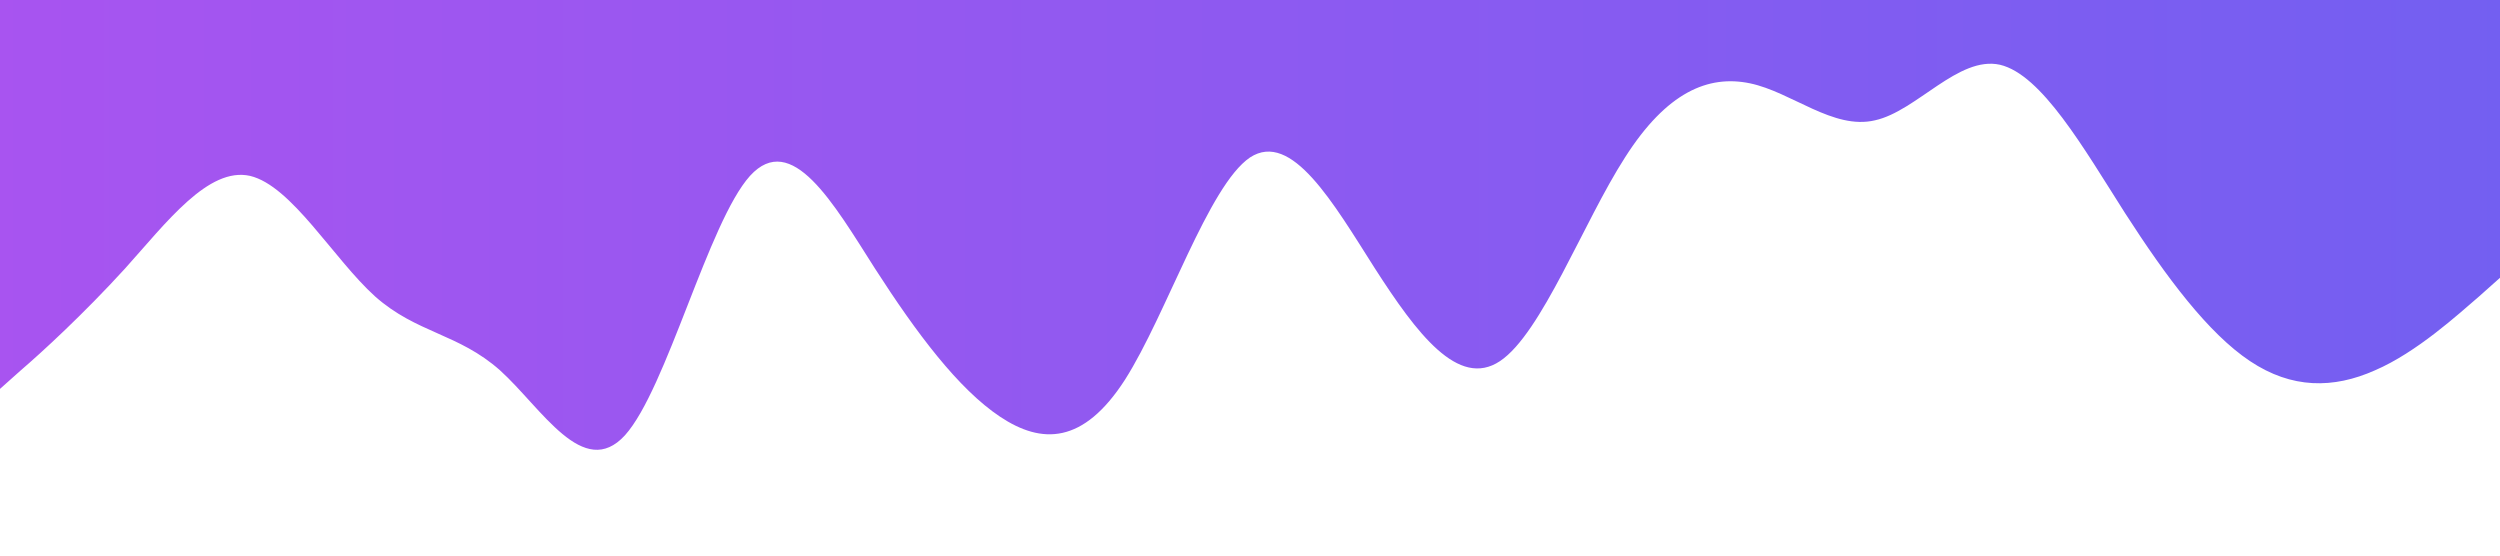 <svg xmlns="http://www.w3.org/2000/svg" viewBox="0 0 1440 320">
  <defs>
          <linearGradient id="gradient">
            <stop offset="0%" stop-color="#A854F0" />
            <stop offset="100%" stop-color="#735FF1" />
          </linearGradient>
        </defs>
        <path
          fill="url(#gradient)"  fill-opacity="1" d="M0,224L12,213.3C24,203,48,181,72,154.7C96,128,120,96,144,101.3C168,107,192,149,216,170.7C240,192,264,192,288,213.3C312,235,336,277,360,250.7C384,224,408,128,432,101.3C456,75,480,117,504,154.7C528,192,552,224,576,240C600,256,624,256,648,218.7C672,181,696,107,720,90.7C744,75,768,117,792,154.7C816,192,840,224,864,208C888,192,912,128,936,90.7C960,53,984,43,1008,48C1032,53,1056,75,1080,69.3C1104,64,1128,32,1152,37.3C1176,43,1200,85,1224,122.7C1248,160,1272,192,1296,208C1320,224,1344,224,1368,213.3C1392,203,1416,181,1428,170.7L1440,160L1440,0L1428,0C1416,0,1392,0,1368,0C1344,0,1320,0,1296,0C1272,0,1248,0,1224,0C1200,0,1176,0,1152,0C1128,0,1104,0,1080,0C1056,0,1032,0,1008,0C984,0,960,0,936,0C912,0,888,0,864,0C840,0,816,0,792,0C768,0,744,0,720,0C696,0,672,0,648,0C624,0,600,0,576,0C552,0,528,0,504,0C480,0,456,0,432,0C408,0,384,0,360,0C336,0,312,0,288,0C264,0,240,0,216,0C192,0,168,0,144,0C120,0,96,0,72,0C48,0,24,0,12,0L0,0Z"></path>
</svg>